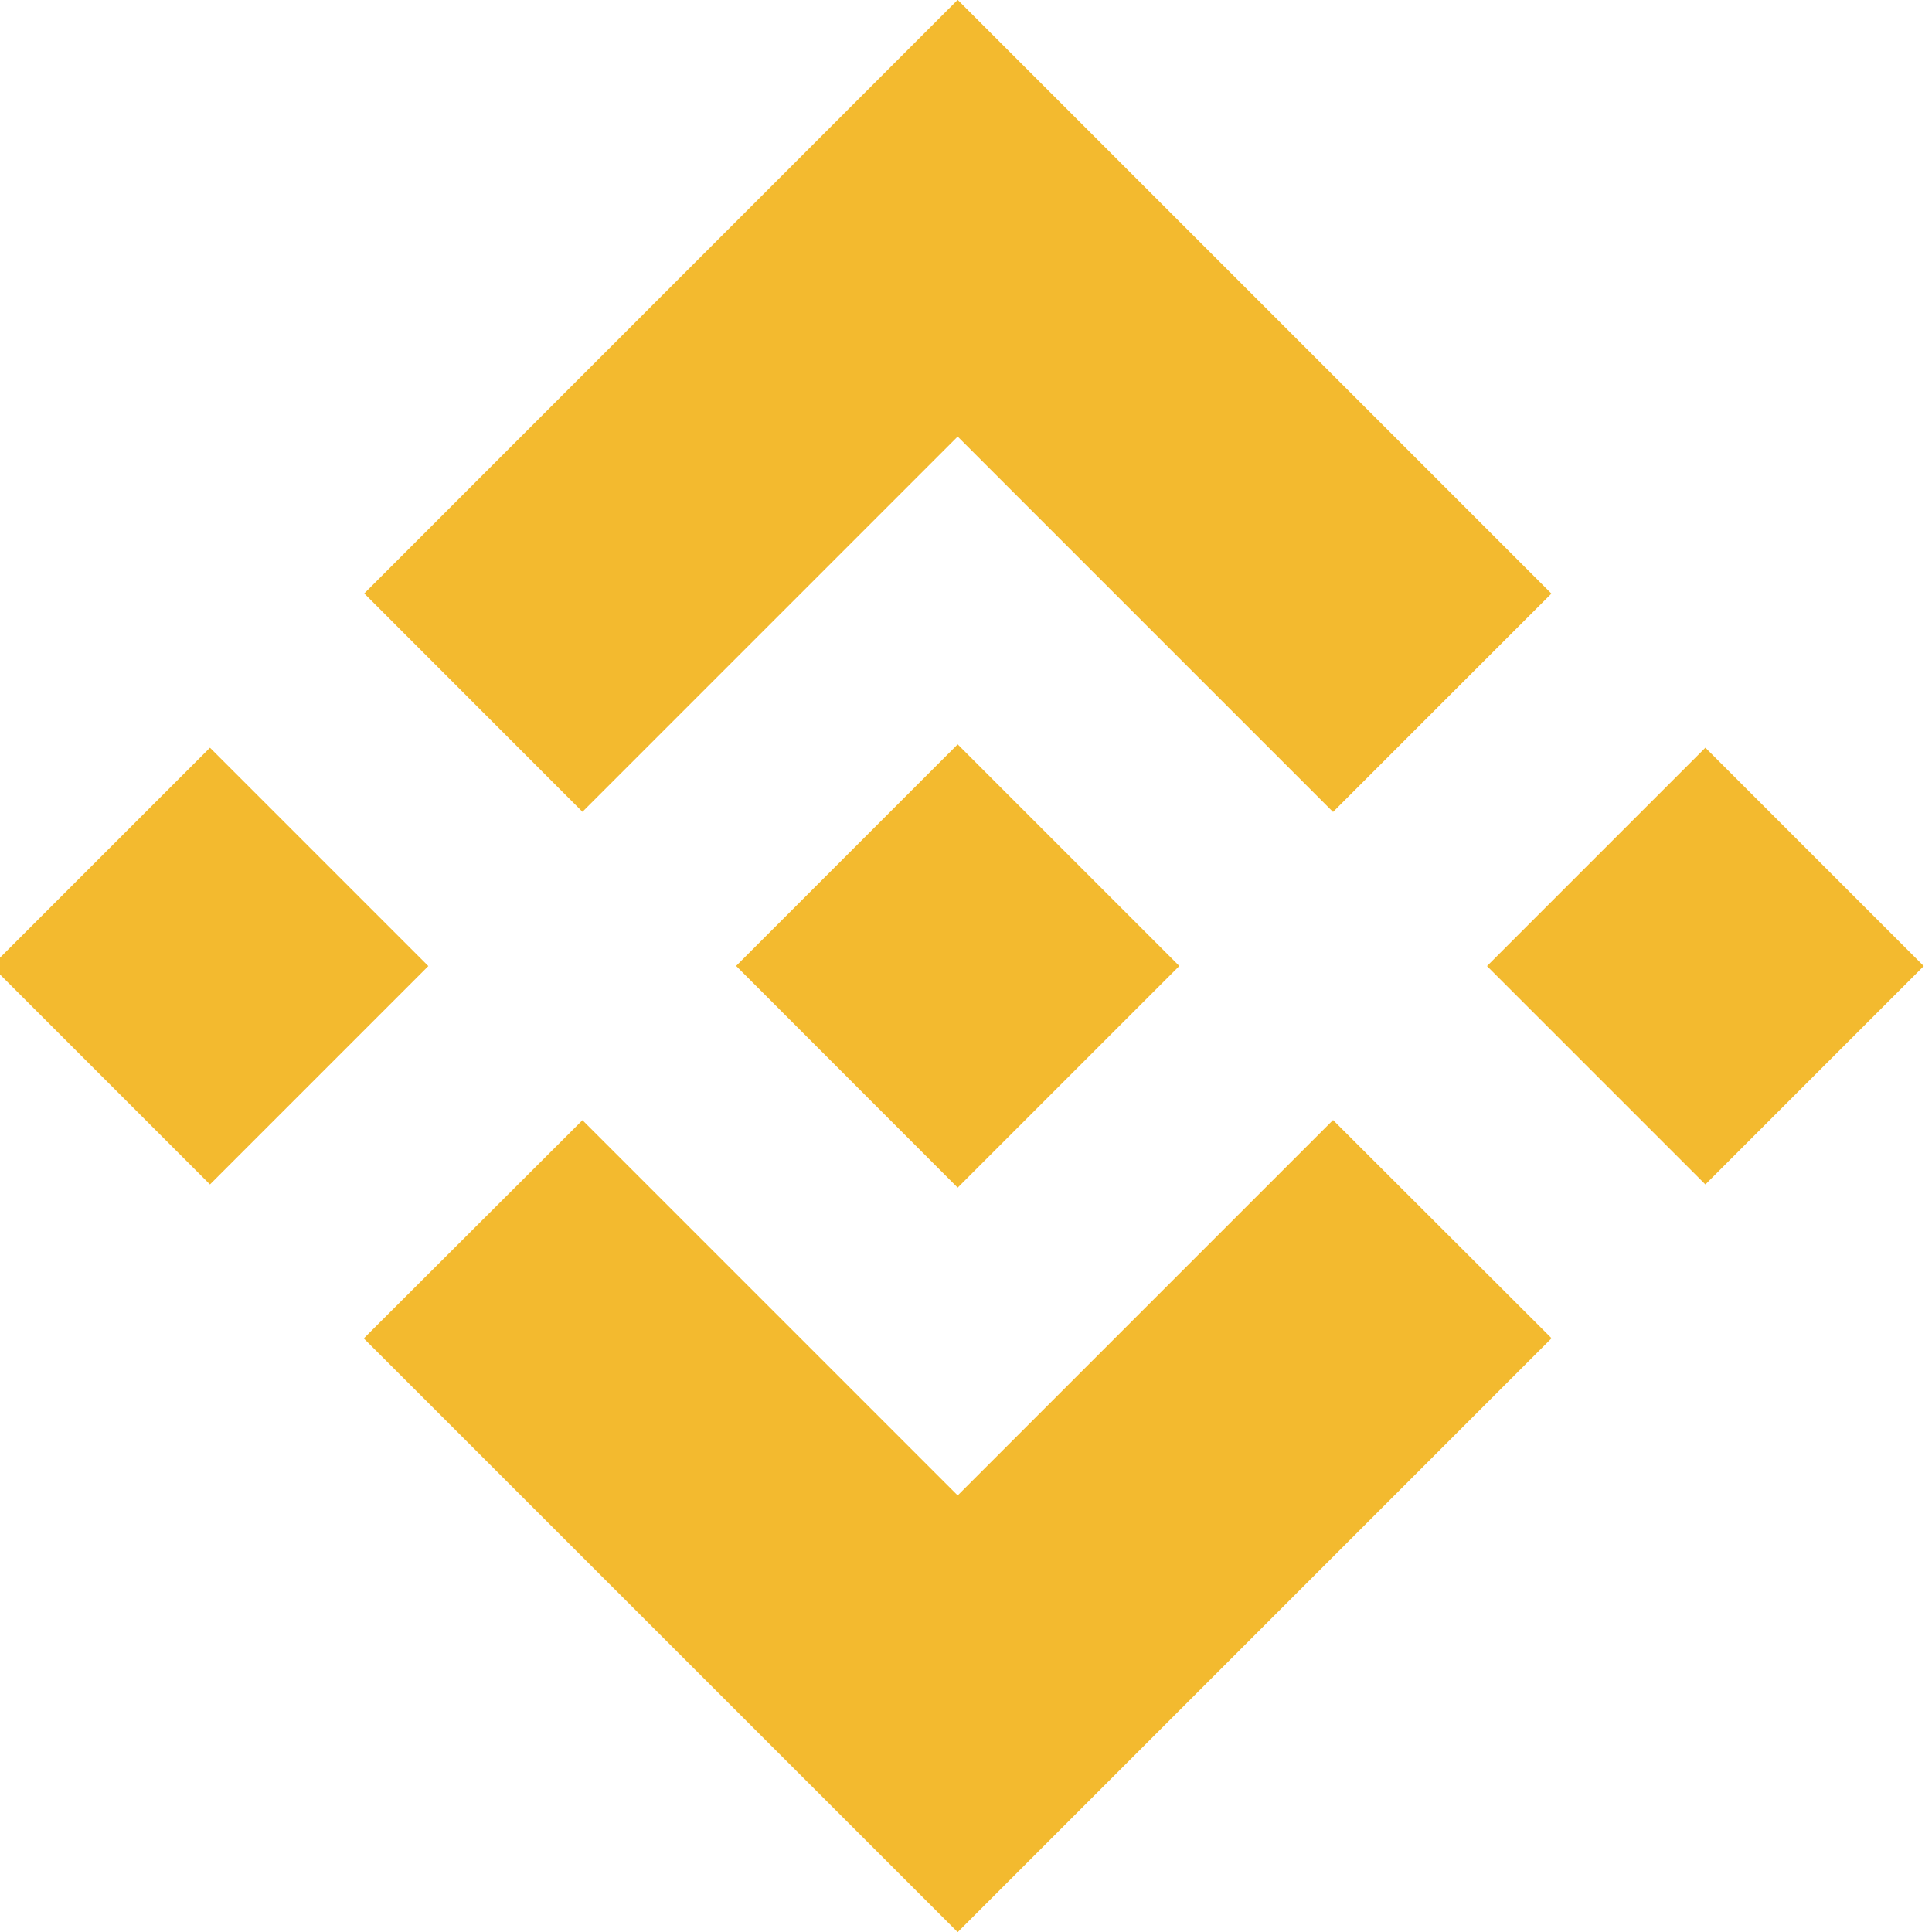 <svg id="vector" xmlns="http://www.w3.org/2000/svg" width="126" height="126" viewBox="0 0 126.611 126.611"><path fill="#F3BA2F" d="M38.17,53.2l24.59,-24.59l24.6,24.6l14.31,-14.31l-38.91,-38.91l-38.89,38.9z" id="path_0"/><path fill="#F3BA2F" d="M13.76,49l14.31,14.31l-14.31,14.31l-14.31,-14.31z" id="path_1"/><path fill="#F3BA2F" d="M38.17,73.41l24.59,24.59l24.6,-24.6l14.32,14.3l-0.01,0.01l-38.91,38.91l-38.9,-38.89l-0.02,-0.02z" id="path_2"/><path fill="#F3BA2F" d="M126.07,63.31l-14.31,14.31l-14.31,-14.31l14.31,-14.31z" id="path_3"/><path fill="#F3BA2F" d="M77.27,63.3l0.01,0l-14.52,-14.52l-10.73,10.73l-0,0l-1.23,1.23l-2.54,2.54l0,0l-0.02,0.02l0.02,0.02l14.5,14.51l14.52,-14.52l0.01,-0.01z" id="path_4"/></svg>